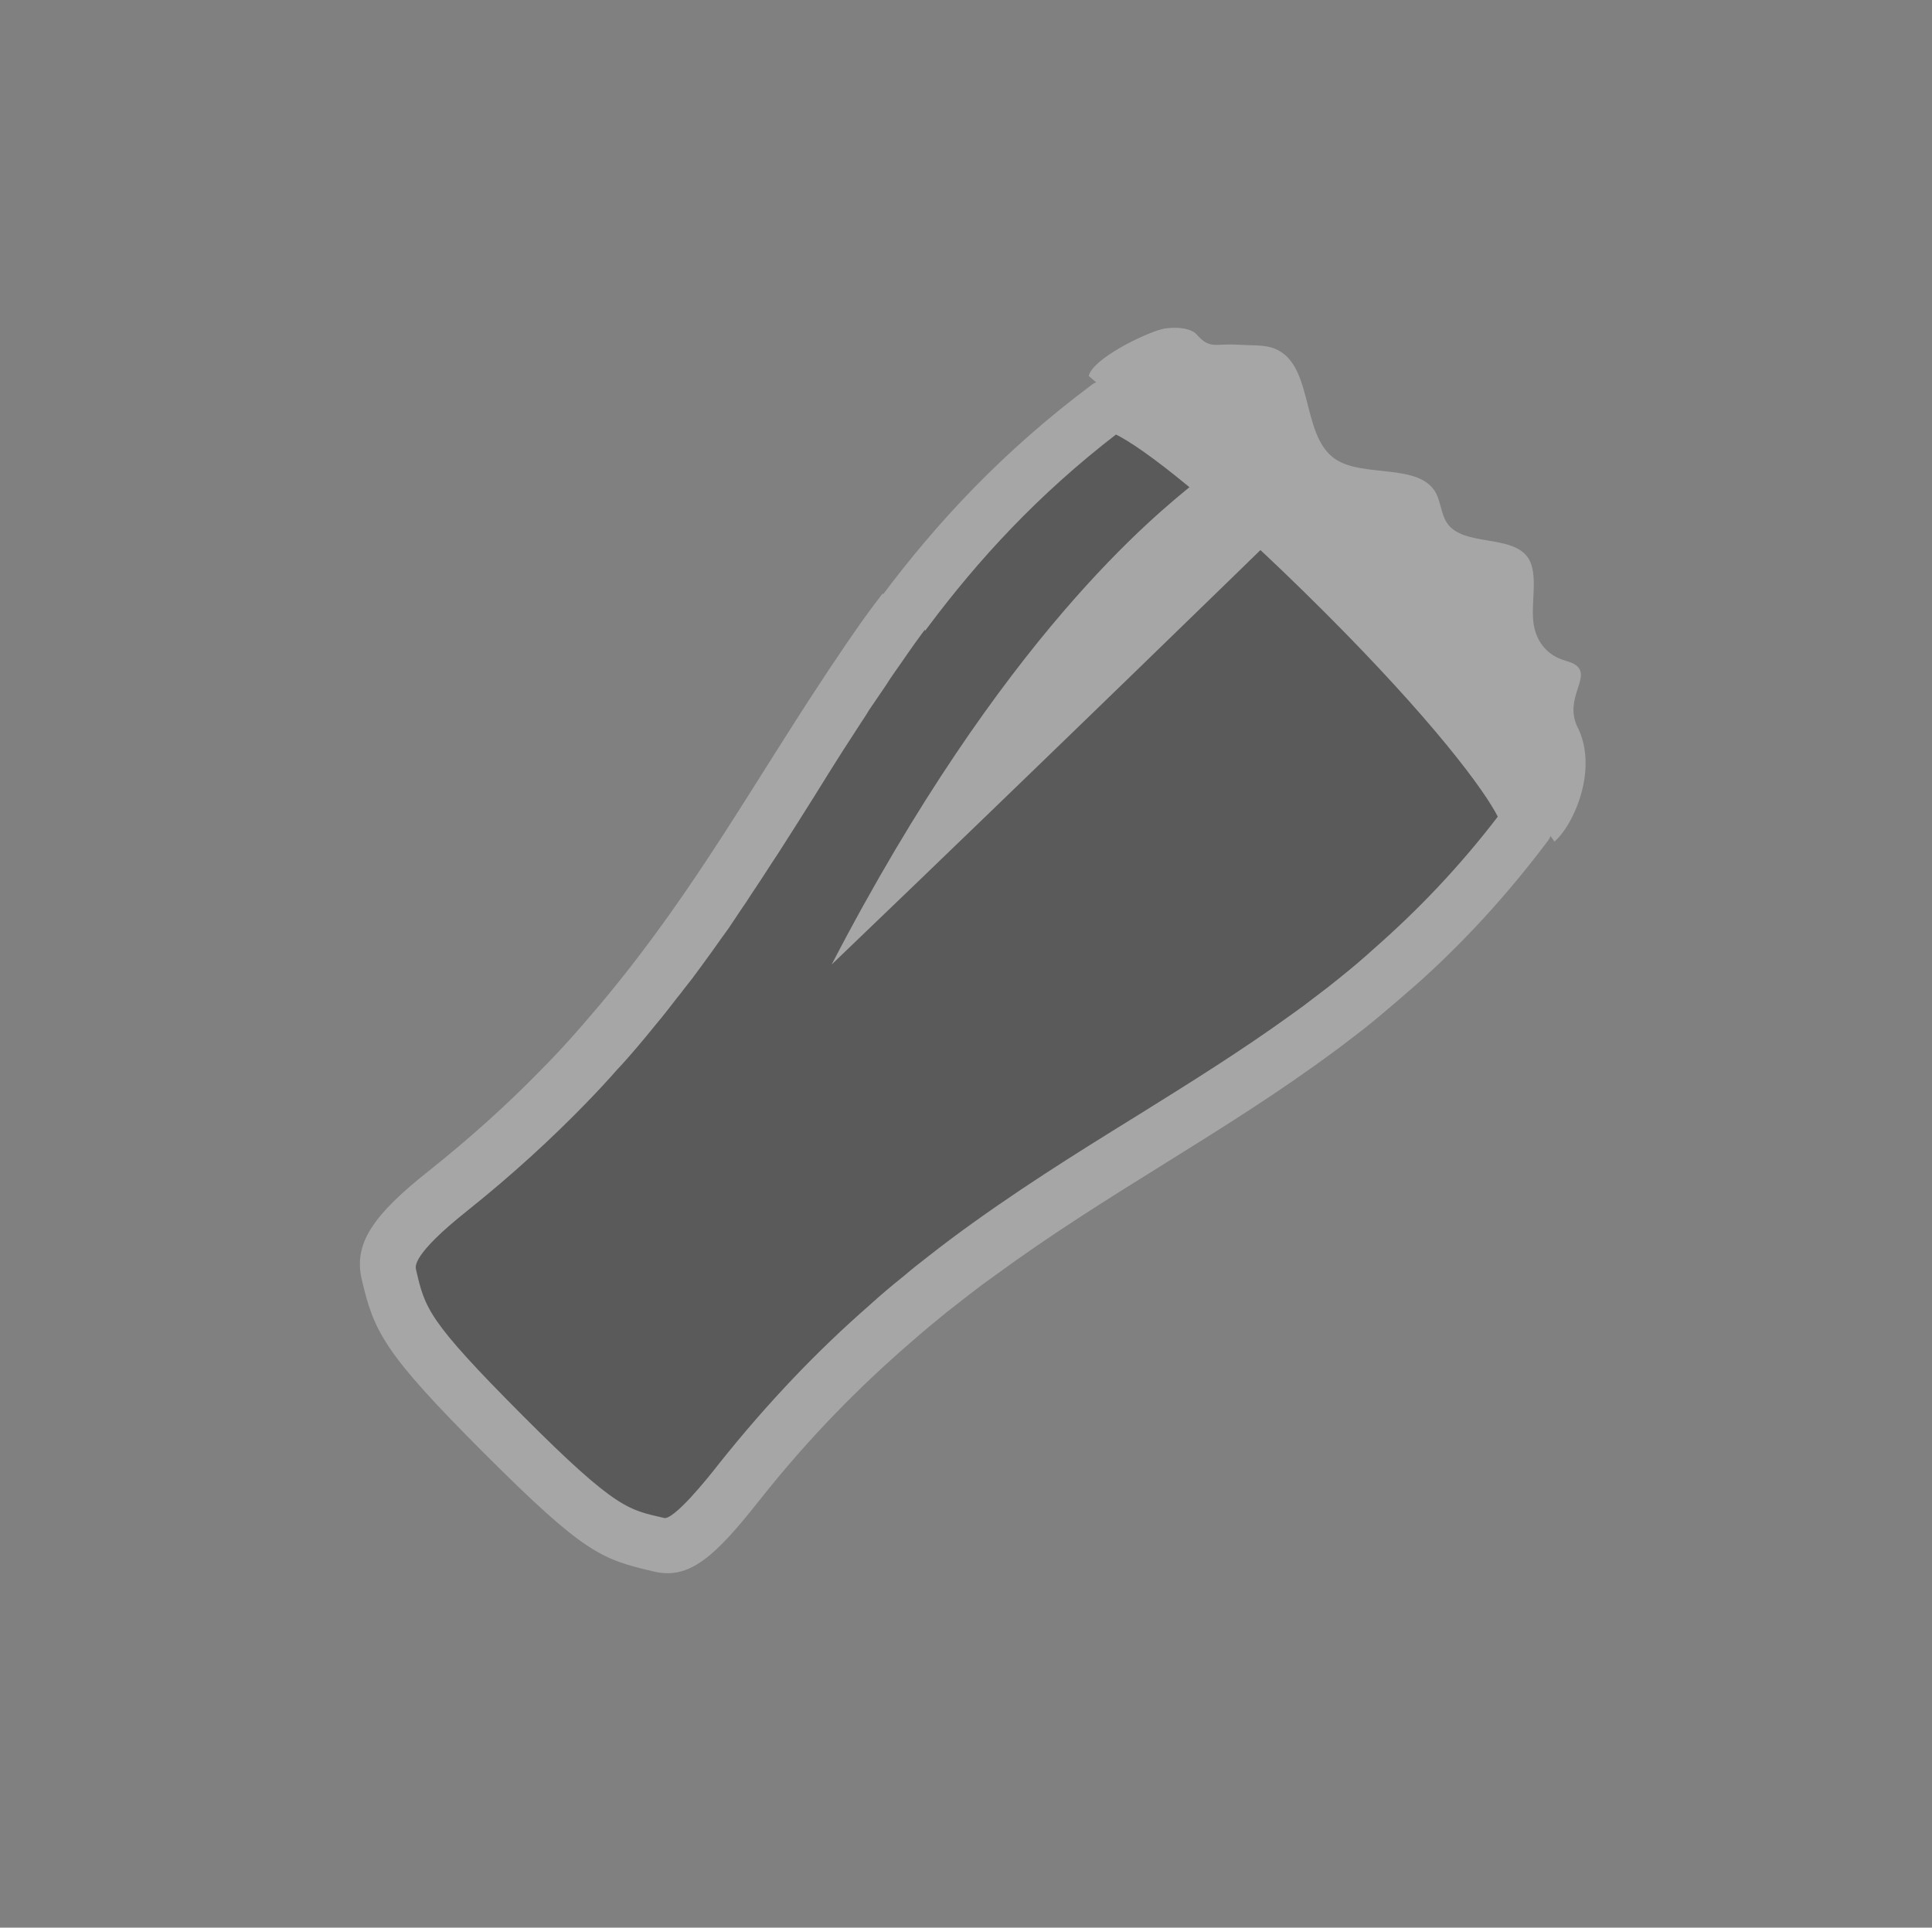 <?xml version="1.0" encoding="UTF-8"?>
<svg id="Layer_1" xmlns="http://www.w3.org/2000/svg" version="1.1" viewBox="0 0 550.8 549.6">
  <rect x="0" y="0" width="550.8" height="549.6" fill="#808080" stroke="none"/>
  <!-- Generator: Adobe Illustrator 29.1.0, SVG Export Plug-In . SVG Version: 2.1.0 Build 142)  -->
  <defs>
    <style>
      .st0, .st1, .st2 {
        stroke: #fff;
        stroke-miterlimit: 10;
        stroke-width: 1px;
      }

      .st0, .st3 {
        fill: #fff;
      }

      .st2 {
        fill: none;
      }

      .st4 {
        opacity: .3;
      }
    </style>
  </defs>
  <g class="st4">
    <g>
      <path class="st2" d="M378,173.9c-31.8-31.8-52-47.1-59.9-50.9-22.7,17.5-39.5,35.9-53.9,55.1-2.6,3.4-5,6.8-7.4,10.3-1.6,2.3-3.2,4.5-4.7,6.9-1.6,2.3-3.1,4.6-4.7,6.9-.7,1.2-1.5,2.4-2.3,3.6-1.8,2.8-3.7,5.7-5.5,8.5-2.6,4.1-5.1,8.1-7.7,12.3-1.7,2.7-3.4,5.4-5.1,8.1-2.4,3.7-4.7,7.5-7.2,11.2-1.9,3-3.9,6-5.9,9-.9,1.4-1.8,2.8-2.8,4.2-.5.7-.9,1.4-1.4,2.1-.5.7-.9,1.4-1.4,2.1-.9,1.4-1.9,2.7-2.9,4.1-1.9,2.7-3.9,5.5-5.9,8.2-1.5,2.1-3.1,4.2-4.8,6.3-.6.8-1.2,1.6-1.8,2.3-2,2.6-4,5.2-6.2,7.8-1.7,2.1-3.5,4.3-5.3,6.4-1.8,2.1-3.6,4.2-5.6,6.3-2.8,3.2-5.7,6.3-8.7,9.4-10,10.3-21.2,20.6-34.1,30.9-15.7,12.5-14.9,16-14.7,17.1,2.6,11.3,3.4,14.7,30.5,41.9s30.5,27,40.7,29.4c3.1.7,12.9-11.6,16.1-15.7,14.1-17.7,28.3-32.4,42.6-44.9,3.3-3,6.6-5.8,10-8.5,2.2-1.9,4.5-3.7,6.7-5.4,2.3-1.8,4.6-3.6,6.9-5.3,17.6-13.1,35.1-24,52.4-34.7,15.1-9.4,29.9-18.6,44.3-29,2.4-1.7,4.7-3.4,7-5.2,2.3-1.7,4.6-3.5,6.8-5.3,3.4-2.7,6.7-5.5,10-8.5,12.2-10.7,24.1-23,35.5-37.9-3.9-7.9-19-28.1-49.6-58.7Z"/>
      <g>
        <path class="st0" d="M251.5,170.2c-2.6,3.4-5.1,6.8-7.5,10.3-1.6,2.3-3.2,4.6-4.7,6.9-1.6,2.3-3.1,4.6-4.6,6.9-19.4,29.3-36.1,59.5-60.9,89.6-1.7,2.1-3.5,4.2-5.4,6.4-1.8,2.1-3.6,4.2-5.5,6.3-2.8,3.1-5.7,6.2-8.8,9.3-9.3,9.5-19.7,18.9-31.5,28.3-15.8,12.5-21.3,20.5-19,30.4,3.5,14.9,6.1,20.7,34.8,49.4s33.3,30.1,48.2,33.6c9.8,2.3,16.9-4.2,29.4-20,14.3-18.1,28.9-32.8,43.5-45.4,3.3-2.9,6.7-5.7,10-8.4,2.3-1.8,4.6-3.6,6.8-5.3h0c2.3-1.8,4.6-3.5,7-5.2,32.6-23.9,65.3-40.6,96.6-63.8,2.4-1.7,4.6-3.5,7-5.3,2.3-1.7,4.5-3.6,6.7-5.4,3.3-2.8,6.6-5.6,9.9-8.5,12.9-11.5,25.4-24.9,37.5-41,6.6-8.8-28.4-48.1-54.2-73.8s-66.3-62.1-75.1-55.5c-25.7,19.2-44.4,39.5-60.1,60.5Z"/>
        <path class="st1" d="M264.2,178c-2.6,3.4-5,6.8-7.4,10.3-1.6,2.3-3.2,4.5-4.7,6.9-1.6,2.3-3.1,4.6-4.7,6.9-.7,1.2-1.5,2.4-2.3,3.6-1.8,2.8-3.7,5.7-5.5,8.5-2.6,4.1-5.1,8.1-7.7,12.3-1.7,2.7-3.4,5.4-5.1,8.1-2.4,3.7-4.7,7.5-7.2,11.2-1.9,3-3.9,6-5.9,9-.9,1.4-1.8,2.8-2.8,4.2-.5.7-.9,1.4-1.4,2.1-.5.7-.9,1.4-1.4,2.1-.9,1.4-1.9,2.7-2.9,4.1-1.9,2.7-3.9,5.5-5.9,8.2-1.5,2.1-3.1,4.2-4.8,6.3-.6.8-1.2,1.6-1.8,2.3-2,2.6-4,5.2-6.2,7.8-1.7,2.1-3.5,4.3-5.3,6.4-1.8,2.1-3.6,4.2-5.6,6.3-2.8,3.2-5.7,6.3-8.7,9.4-10,10.3-21.2,20.6-34.1,30.9-15.7,12.5-14.9,16-14.7,17.1,2.6,11.3,3.4,14.7,30.5,41.9s30.5,27,40.7,29.4c3.1.7,12.9-11.6,16.1-15.7,14.1-17.7,28.3-32.4,42.6-44.9,3.3-3,6.6-5.8,10-8.5,2.2-1.9,4.5-3.7,6.7-5.4,2.3-1.8,4.6-3.6,6.9-5.3,17.6-13.1,35.1-24,52.4-34.7,15.1-9.4,29.9-18.6,44.3-29,2.4-1.7,4.7-3.4,7-5.2,2.3-1.7,4.6-3.5,6.8-5.3,3.4-2.7,6.7-5.5,10-8.5,12.2-10.7,24.1-23,35.5-37.9-3.9-7.9-19-28.1-49.6-58.7-31.8-31.8-52-47.1-59.9-50.9-22.7,17.5-39.5,35.9-53.9,55.1Z"/>
      </g>
    </g>
    <path class="st3" d="M443.1,240c5.3-4.4,13-20.8,6.4-33.2-3.3-7.8,3.7-13.4.2-16.8-1.1-1.1-2.9-1.4-4.5-2-4.4-1.6-7.3-5.3-8-10.3-.8-6,1.4-13.8-1.4-18.4-4.4-7.2-18.9-3.2-23.4-10.4-1.5-2.4-1.7-5.8-3-8.3-4.7-8.7-20.7-4.3-28.7-9.7-10.3-6.9-5.7-28.4-18.5-31.9-2.7-.7-5.9-.5-8.9-.7-7-.5-8.2,1.5-12.2-3-1.5-1.7-5.8-2.3-9.7-1.5-5.5,1.4-20,8.6-21,13.4,0,.2,97,81.5,132.8,132.8Z"/>
    <path class="st3" d="M340.2,138c-10.3,8.5-54.3,43-103.1,137,62.8-60.2,123.3-119.2,123.3-119.2,0,0-19-16.8-20.2-17.7Z"/>
  </g>
</svg>